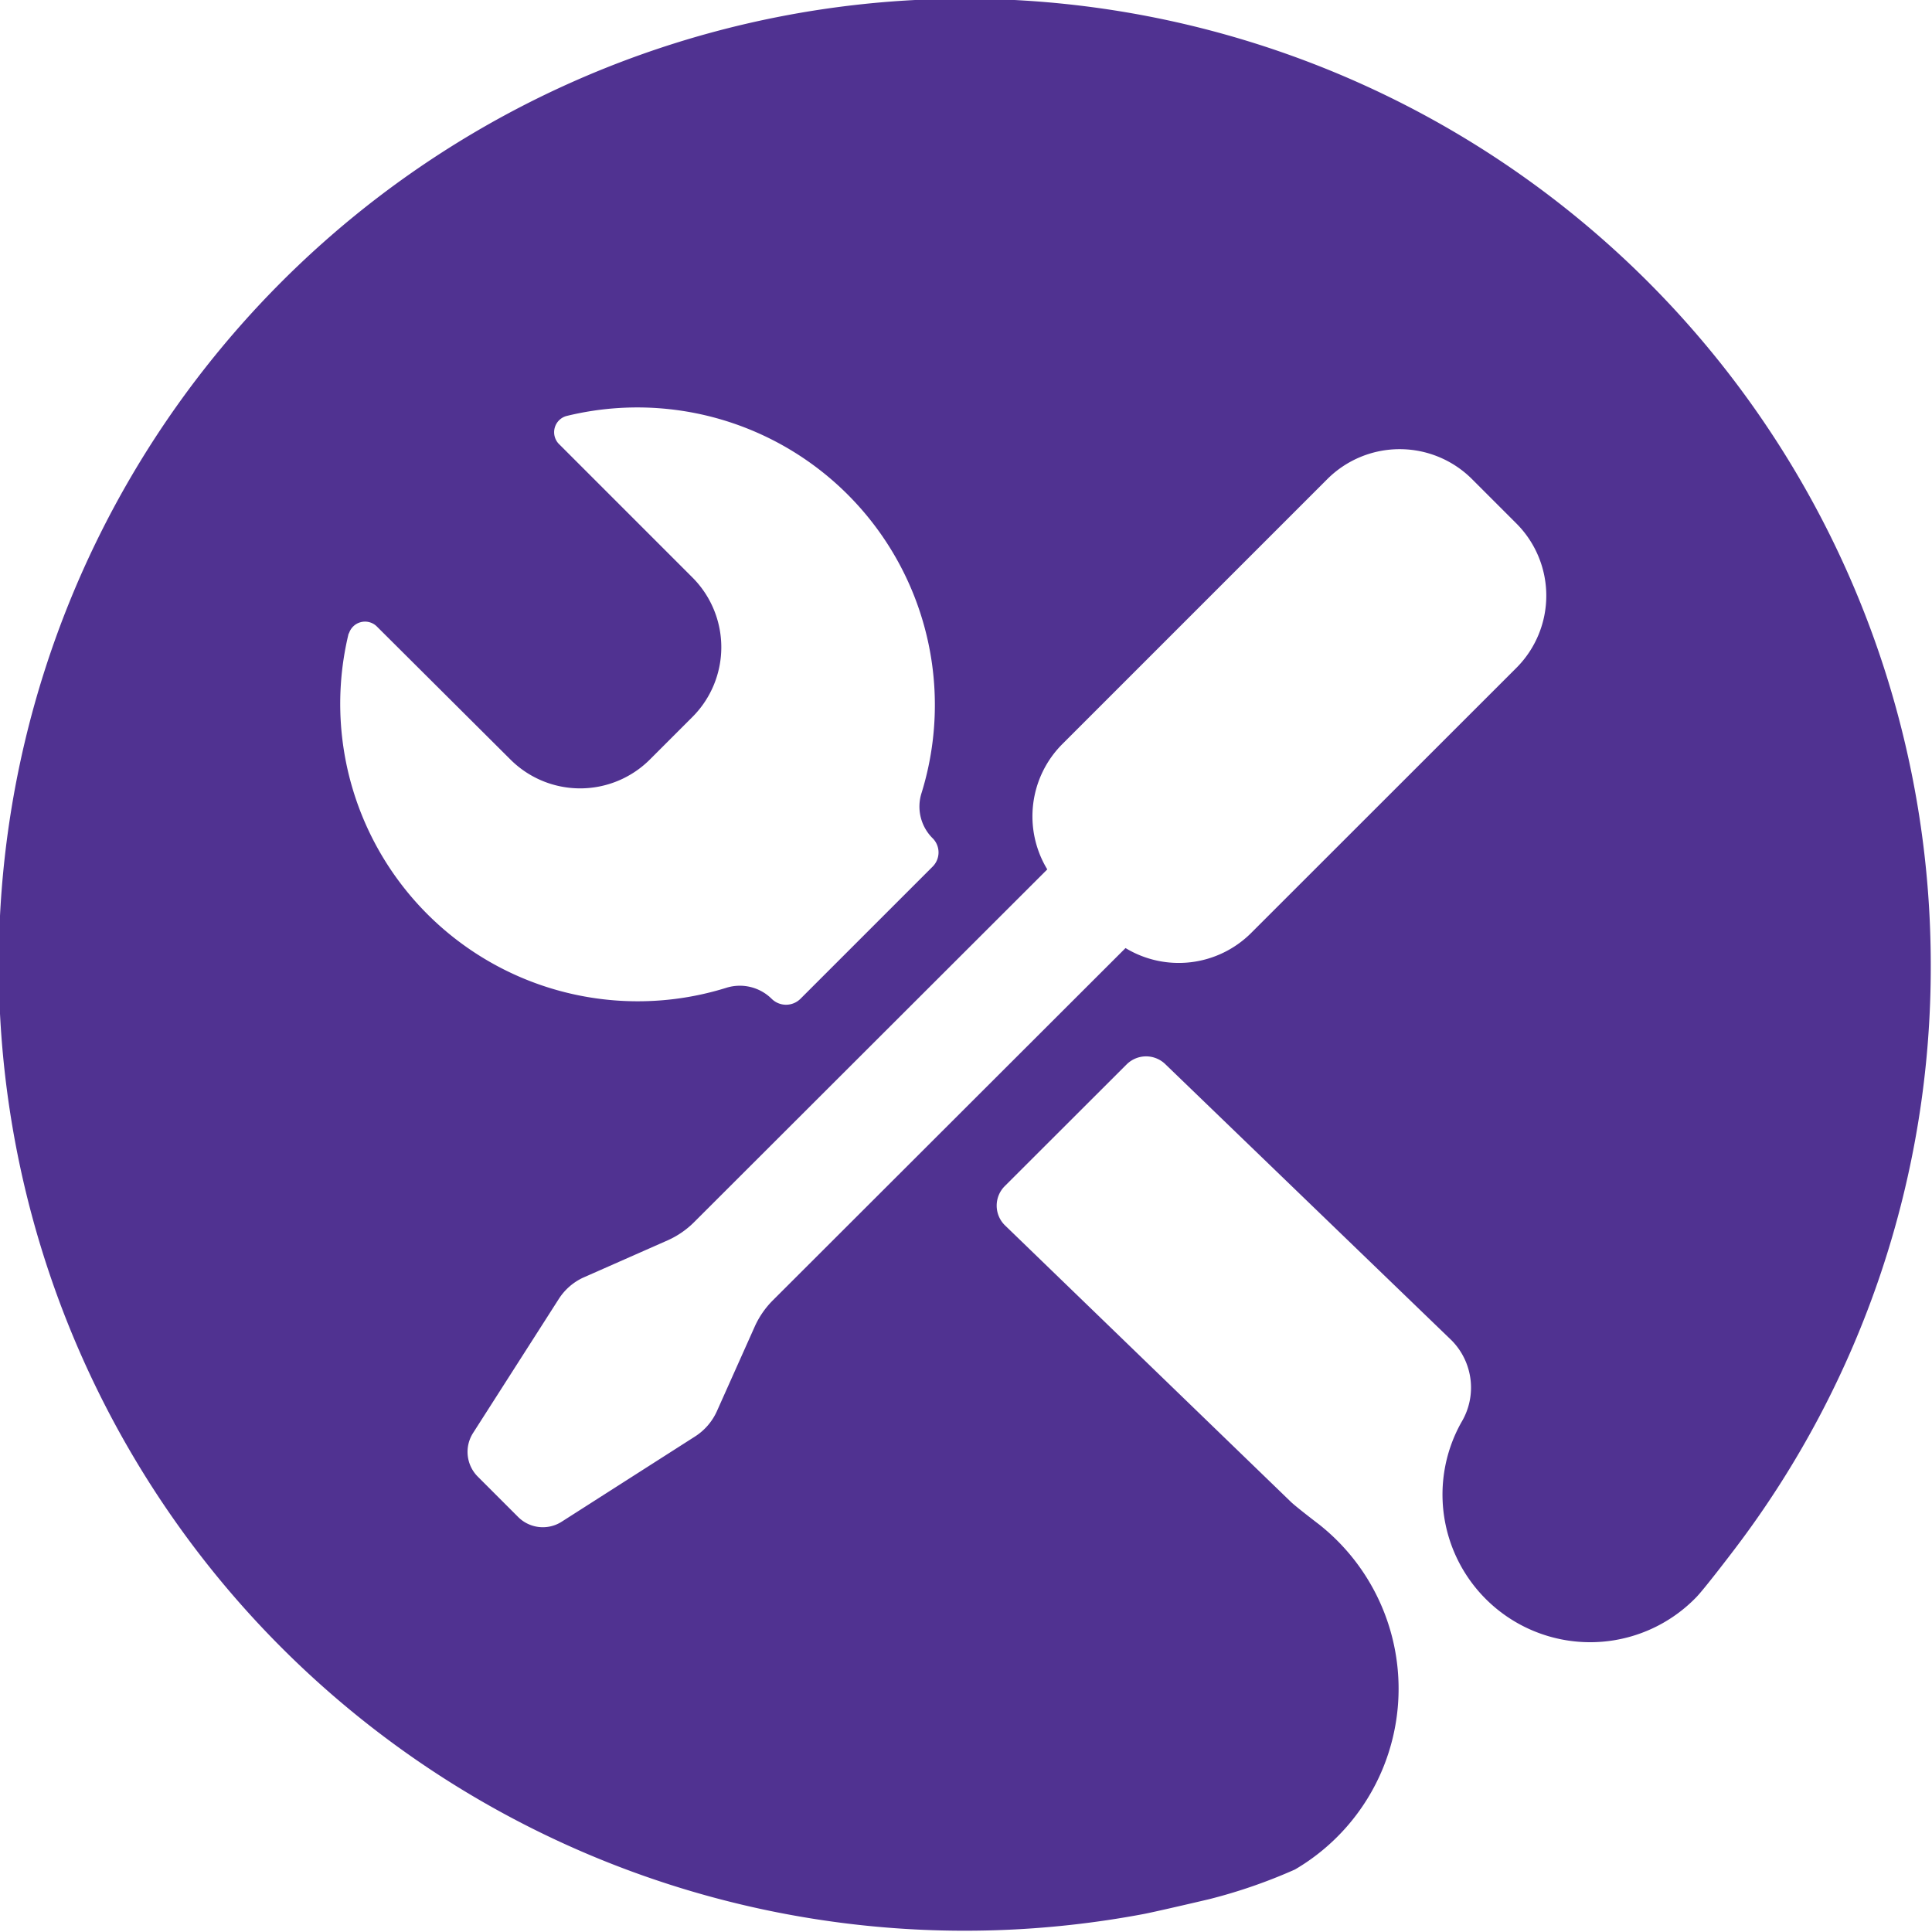 <svg id="Icon" xmlns="http://www.w3.org/2000/svg" viewBox="0 0 140 140"><defs><style>.cls-1{fill:#503291;}</style></defs><path class="cls-1" d="M139.91,69.92a70,70,0,1,0-57,68.77c.62-.12,2.81-.62,4.72-1.07a38.45,38.45,0,0,0,6.21-2.15,15.18,15.18,0,0,0,1.75-25c-.38-.29-1.8-1.38-2.09-1.68l-20.68-20a2,2,0,0,1,0-2.85l8.83-8.82a2,2,0,0,1,2.8,0l20.73,20a4.87,4.87,0,0,1,.72,5.94,10.7,10.7,0,0,0,17,12.7c.51-.51,2.34-2.9,2.81-3.52A69.61,69.61,0,0,0,139.91,69.92Zm-114.63-24a1.22,1.22,0,0,1,2-.55L37,55.05a7.15,7.15,0,0,0,10.08,0l3.11-3.11a7.15,7.15,0,0,0,0-10.08l-9.71-9.71a1.22,1.22,0,0,1,.55-2A21.56,21.56,0,0,1,66.78,57.46a3.23,3.23,0,0,0,.8,3.28,1.45,1.45,0,0,1,0,2.06L58,72.38a1.48,1.48,0,0,1-2.08,0,3.28,3.28,0,0,0-3.29-.8,21.56,21.56,0,0,1-27.36-25.7Zm65.37,21.7a7.43,7.43,0,0,1-9.09,1.08L56,94.23a6.39,6.39,0,0,0-1.31,1.9l-2.75,6.15a4.24,4.24,0,0,1-1.57,1.81l-9.67,6.18a2.53,2.53,0,0,1-3.15-.34L34.62,107a2.54,2.54,0,0,1-.34-3.16l6.21-9.71a4.2,4.2,0,0,1,1.73-1.53l6.16-2.72a6.38,6.38,0,0,0,1.92-1.32L75.89,63A7.41,7.41,0,0,1,77,53.9l19.2-19.2a7.42,7.42,0,0,1,10.45,0l3.24,3.24a7.4,7.4,0,0,1,0,10.45Z"/></svg>